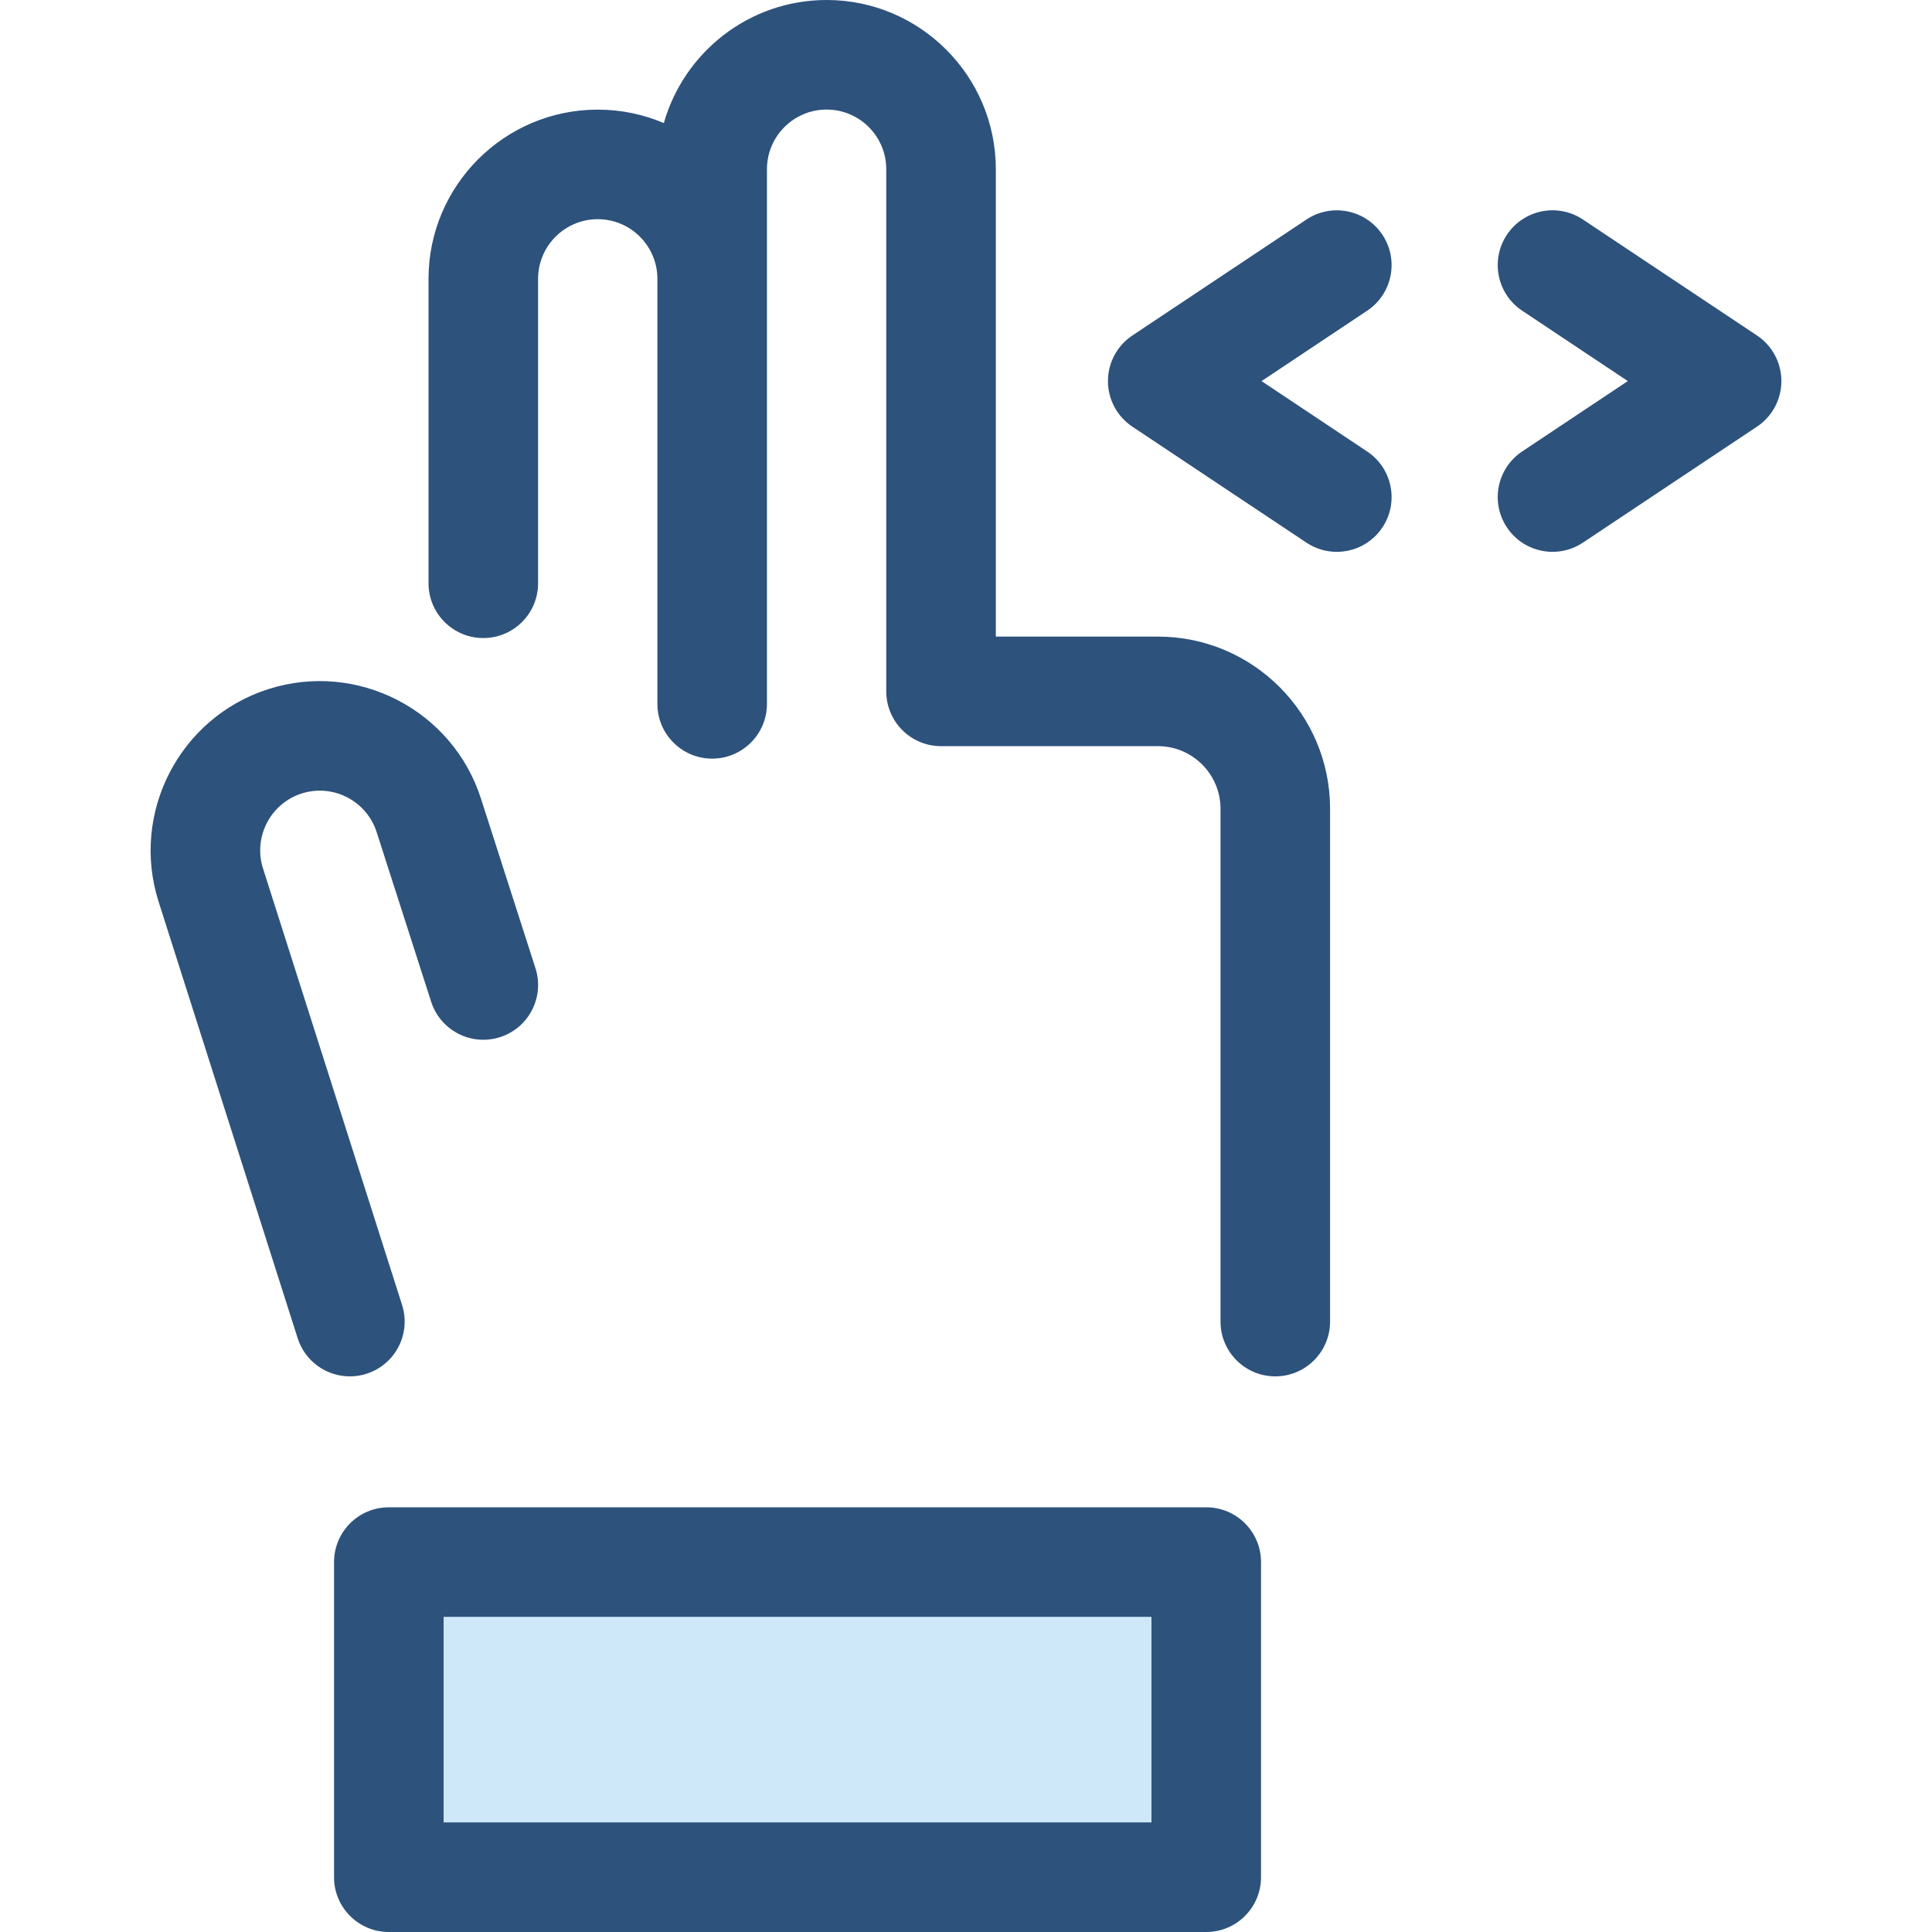 <?xml version="1.0" encoding="iso-8859-1"?>
<!-- Generator: Adobe Illustrator 19.0.0, SVG Export Plug-In . SVG Version: 6.00 Build 0)  -->
<svg version="1.1" id="Layer_1" xmlns="http://www.w3.org/2000/svg" xmlns:xlink="http://www.w3.org/1999/xlink" x="0px" y="0px"
	 viewBox="0 0 512 512" style="enable-background:new 0 0 512 512;" xml:space="preserve">
<rect x="103.041" y="413.962" style="fill:#CEE8FA;" width="216.628" height="83.518"/>
<g>
	<path style="fill:#2D527C;" d="M319.667,512H103.042c-8.018,0-14.517-6.499-14.517-14.517v-83.517
		c0-8.018,6.499-14.517,14.517-14.517h216.625c8.018,0,14.517,6.499,14.517,14.517v83.517C334.184,505.501,327.685,512,319.667,512z
		 M117.559,482.965h187.59v-54.482h-187.59V482.965z"/>
	<path style="fill:#2D527C;" d="M92.713,364.755c-6.151,0-11.862-3.94-13.829-10.114L42.039,238.984
		c-7.513-23.546,5.525-48.83,29.068-56.359c23.569-7.524,48.851,5.519,56.371,29.071l14.426,44.89
		c2.452,7.633-1.746,15.811-9.38,18.263s-15.811-1.745-18.263-9.38l-14.433-44.917c-2.658-8.326-11.573-12.919-19.881-10.27
		c-8.297,2.654-12.894,11.573-10.243,19.881l36.848,115.662c2.433,7.639-1.786,15.805-9.426,18.24
		C95.658,364.533,94.172,364.755,92.713,364.755z"/>
	<path style="fill:#2D527C;" d="M306.864,168.703h-42.96V44.844C263.904,20.117,243.787,0,219.06,0
		c-20.488,0-37.799,13.816-43.135,32.618c-5.384-2.294-11.305-3.565-17.517-3.565c-24.727,0-44.844,20.117-44.844,44.844v80.674
		c0,8.018,6.499,14.517,14.517,14.517c8.018,0,14.517-6.499,14.517-14.517V73.896c0-8.716,7.092-15.809,15.809-15.809
		s15.809,7.092,15.809,15.809V183.22v3.308c0,8.018,6.499,14.517,14.517,14.517c8.018,0,14.517-6.499,14.517-14.517v-3.308V73.896
		V44.844c0-8.716,7.092-15.809,15.809-15.809s15.809,7.092,15.809,15.809V183.22c0,8.018,6.499,14.517,14.517,14.517h57.477
		c9.146,0,16.586,7.44,16.586,16.586v135.911c0,8.018,6.499,14.517,14.517,14.517s14.517-6.499,14.517-14.517V214.324
		C352.484,189.168,332.019,168.703,306.864,168.703z"/>
	<path style="fill:#2D527C;" d="M411.448,146.245c-4.692,0-9.298-2.271-12.096-6.47c-4.445-6.672-2.639-15.686,4.033-20.131
		l28-18.655l-28-18.655c-6.672-4.445-8.478-13.459-4.033-20.131c4.447-6.672,13.459-8.48,20.131-4.033l46.135,30.736
		c4.042,2.692,6.469,7.227,6.469,12.081c0,4.855-2.427,9.39-6.469,12.081l-46.135,30.74
		C417.01,145.456,414.214,146.245,411.448,146.245z"/>
	<path style="fill:#2D527C;" d="M354.254,146.245c-2.766,0-5.562-0.788-8.035-2.437l-46.133-30.736
		c-4.042-2.692-6.469-7.227-6.469-12.081c0-4.855,2.427-9.39,6.469-12.081l46.133-30.736c6.674-4.444,15.686-2.638,20.131,4.033
		c4.445,6.672,2.639,15.685-4.033,20.131l-28,18.655l28,18.655c6.672,4.447,8.478,13.459,4.033,20.131
		C363.553,143.973,358.946,146.245,354.254,146.245z"/>
</g>
<g>
</g>
<g>
</g>
<g>
</g>
<g>
</g>
<g>
</g>
<g>
</g>
<g>
</g>
<g>
</g>
<g>
</g>
<g>
</g>
<g>
</g>
<g>
</g>
<g>
</g>
<g>
</g>
<g>
</g>
</svg>
